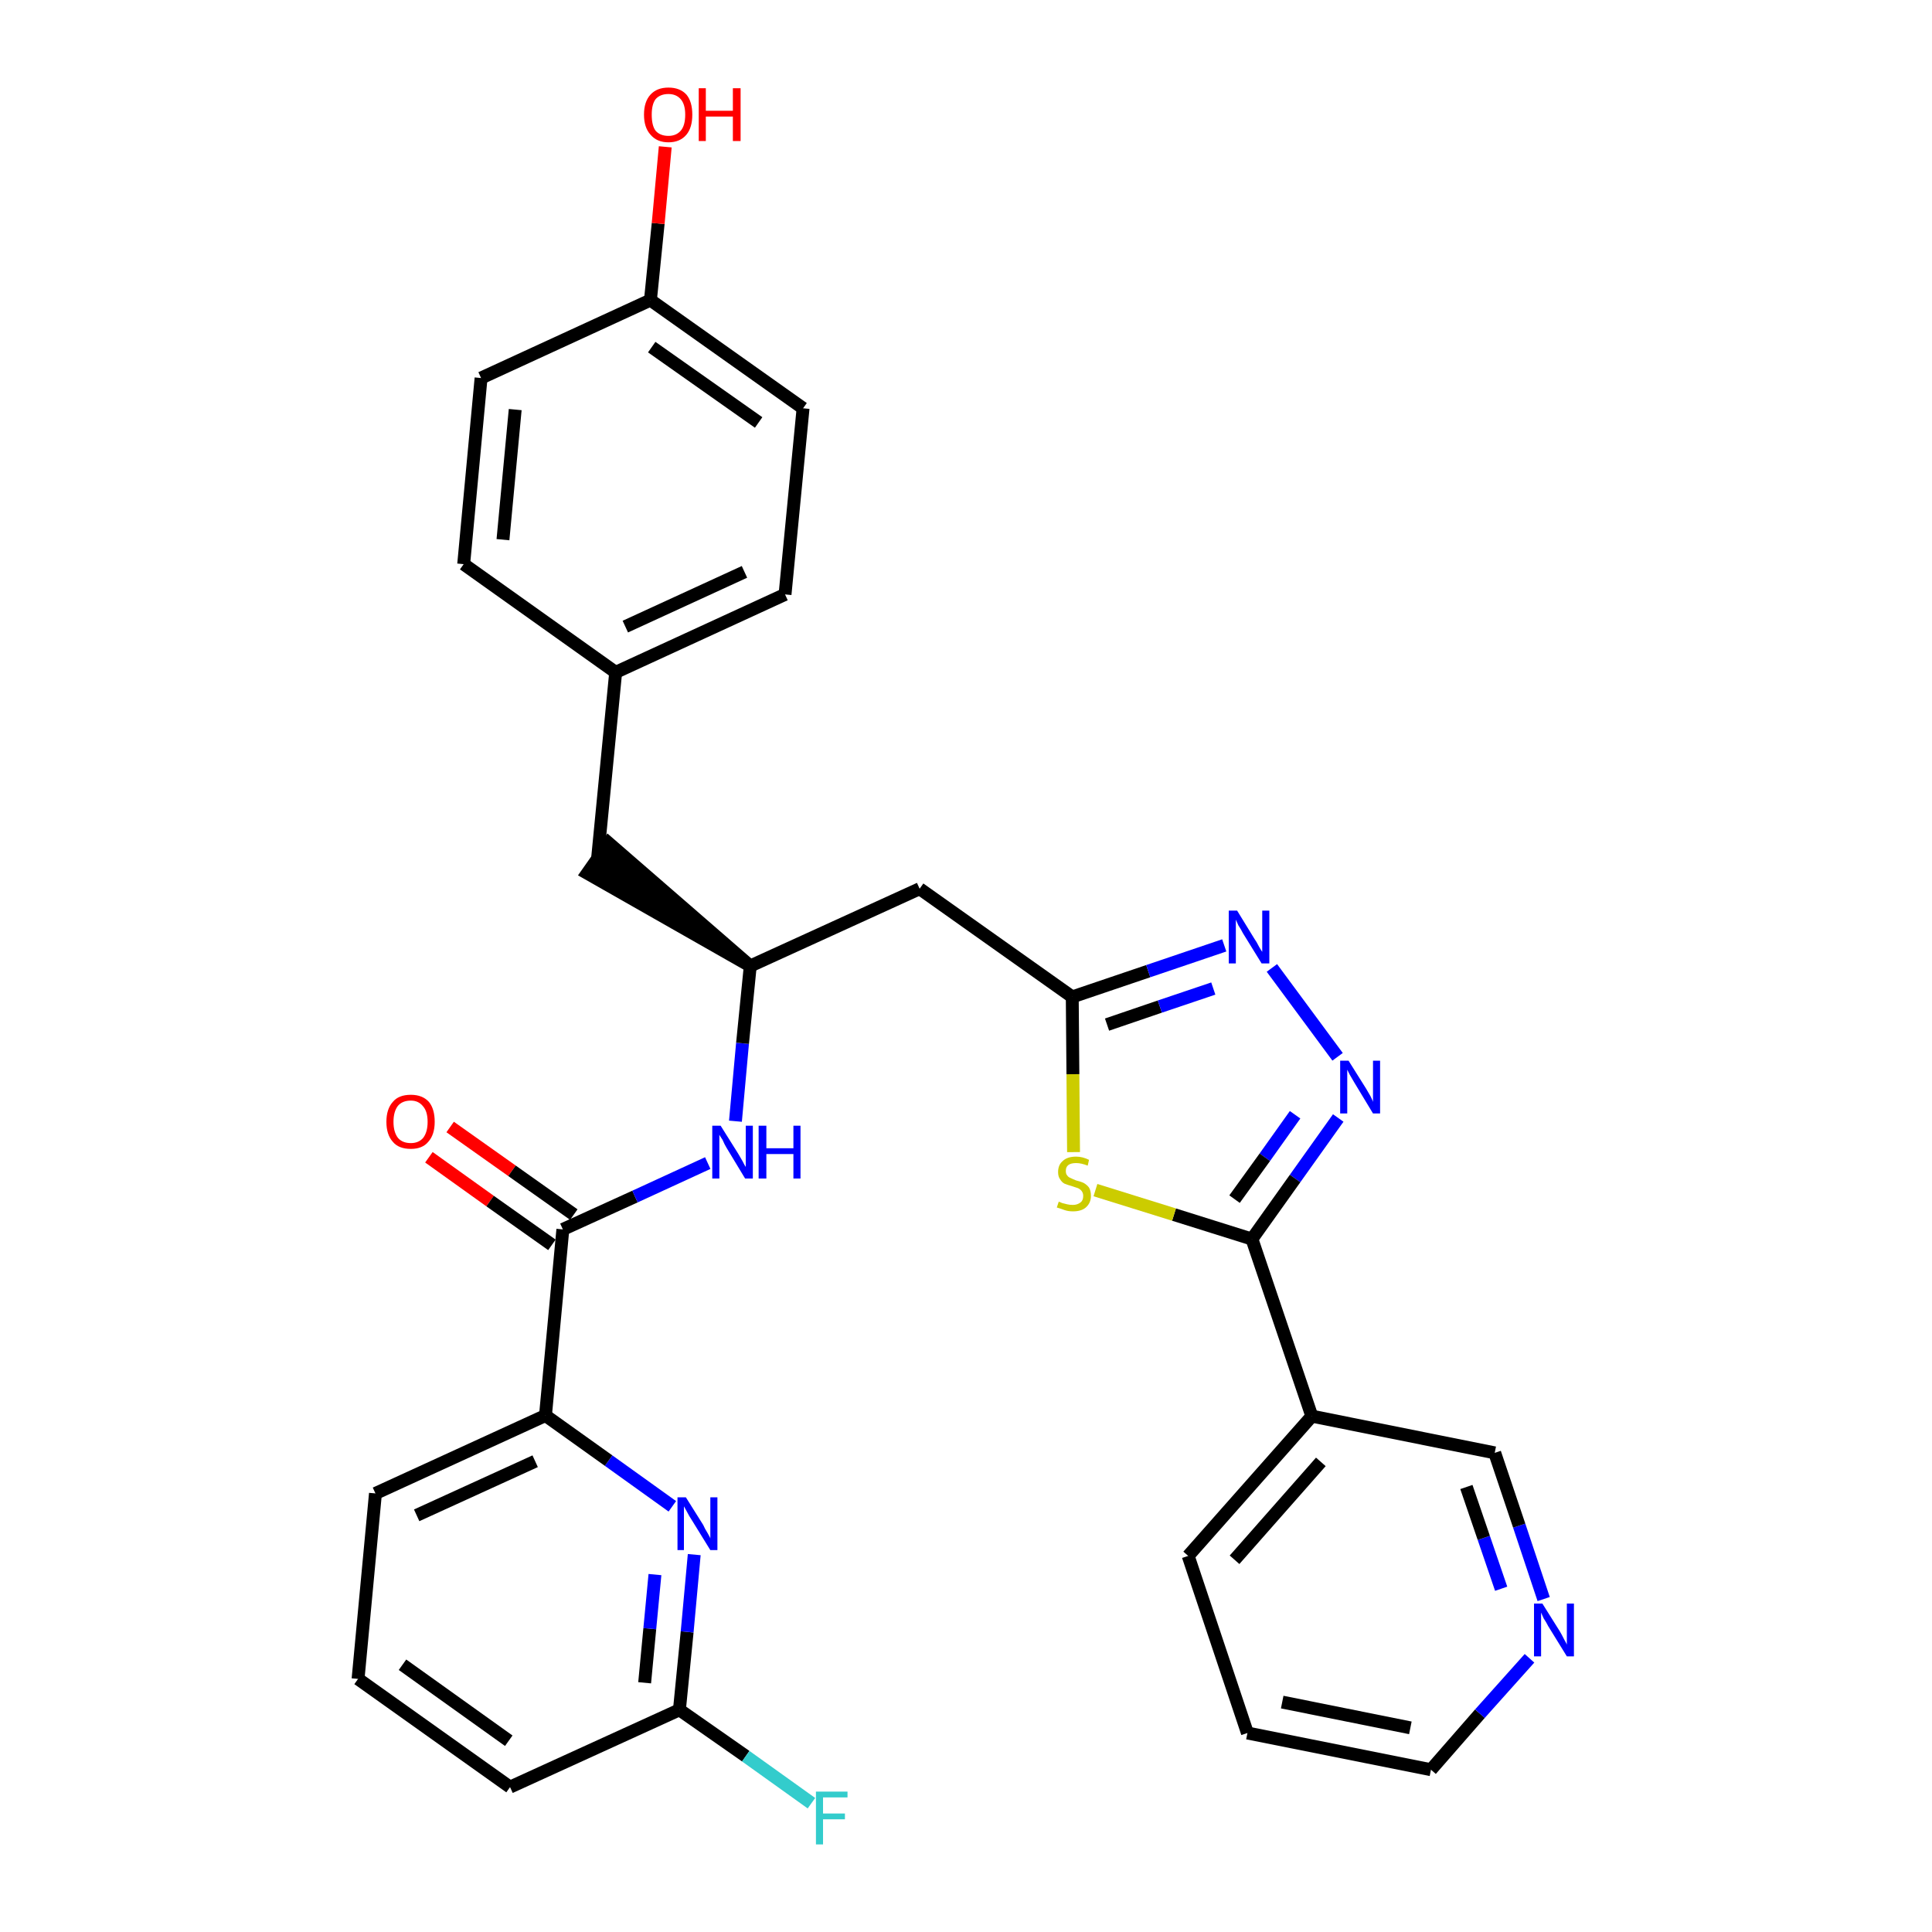 <?xml version='1.0' encoding='iso-8859-1'?>
<svg version='1.1' baseProfile='full'
              xmlns='http://www.w3.org/2000/svg'
                      xmlns:rdkit='http://www.rdkit.org/xml'
                      xmlns:xlink='http://www.w3.org/1999/xlink'
                  xml:space='preserve'
width='300px' height='300px' viewBox='0 0 300 300'>
<!-- END OF HEADER -->
<path class='bond-0 atom-0 atom-1' d='M 66.6,179.7 L 76.1,186.5' style='fill:none;fill-rule:evenodd;stroke:#FF0000;stroke-width:2.0px;stroke-linecap:butt;stroke-linejoin:miter;stroke-opacity:1' />
<path class='bond-0 atom-0 atom-1' d='M 76.1,186.5 L 85.7,193.3' style='fill:none;fill-rule:evenodd;stroke:#000000;stroke-width:2.0px;stroke-linecap:butt;stroke-linejoin:miter;stroke-opacity:1' />
<path class='bond-0 atom-0 atom-1' d='M 69.9,175.0 L 79.5,181.8' style='fill:none;fill-rule:evenodd;stroke:#FF0000;stroke-width:2.0px;stroke-linecap:butt;stroke-linejoin:miter;stroke-opacity:1' />
<path class='bond-0 atom-0 atom-1' d='M 79.5,181.8 L 89.1,188.6' style='fill:none;fill-rule:evenodd;stroke:#000000;stroke-width:2.0px;stroke-linecap:butt;stroke-linejoin:miter;stroke-opacity:1' />
<path class='bond-1 atom-1 atom-2' d='M 87.4,190.9 L 98.6,185.8' style='fill:none;fill-rule:evenodd;stroke:#000000;stroke-width:2.0px;stroke-linecap:butt;stroke-linejoin:miter;stroke-opacity:1' />
<path class='bond-1 atom-1 atom-2' d='M 98.6,185.8 L 109.9,180.6' style='fill:none;fill-rule:evenodd;stroke:#0000FF;stroke-width:2.0px;stroke-linecap:butt;stroke-linejoin:miter;stroke-opacity:1' />
<path class='bond-23 atom-1 atom-24' d='M 87.4,190.9 L 84.7,219.8' style='fill:none;fill-rule:evenodd;stroke:#000000;stroke-width:2.0px;stroke-linecap:butt;stroke-linejoin:miter;stroke-opacity:1' />
<path class='bond-2 atom-2 atom-3' d='M 114.2,174.1 L 115.3,162.0' style='fill:none;fill-rule:evenodd;stroke:#0000FF;stroke-width:2.0px;stroke-linecap:butt;stroke-linejoin:miter;stroke-opacity:1' />
<path class='bond-2 atom-2 atom-3' d='M 115.3,162.0 L 116.5,150.0' style='fill:none;fill-rule:evenodd;stroke:#000000;stroke-width:2.0px;stroke-linecap:butt;stroke-linejoin:miter;stroke-opacity:1' />
<path class='bond-3 atom-3 atom-4' d='M 116.5,150.0 L 94.5,130.9 L 91.2,135.6 Z' style='fill:#000000;fill-rule:evenodd;fill-opacity:1;stroke:#000000;stroke-width:2.0px;stroke-linecap:butt;stroke-linejoin:miter;stroke-opacity:1;' />
<path class='bond-11 atom-3 atom-12' d='M 116.5,150.0 L 142.8,138.0' style='fill:none;fill-rule:evenodd;stroke:#000000;stroke-width:2.0px;stroke-linecap:butt;stroke-linejoin:miter;stroke-opacity:1' />
<path class='bond-4 atom-4 atom-5' d='M 92.8,133.2 L 95.6,104.4' style='fill:none;fill-rule:evenodd;stroke:#000000;stroke-width:2.0px;stroke-linecap:butt;stroke-linejoin:miter;stroke-opacity:1' />
<path class='bond-5 atom-5 atom-6' d='M 95.6,104.4 L 121.9,92.3' style='fill:none;fill-rule:evenodd;stroke:#000000;stroke-width:2.0px;stroke-linecap:butt;stroke-linejoin:miter;stroke-opacity:1' />
<path class='bond-5 atom-5 atom-6' d='M 97.1,97.3 L 115.6,88.8' style='fill:none;fill-rule:evenodd;stroke:#000000;stroke-width:2.0px;stroke-linecap:butt;stroke-linejoin:miter;stroke-opacity:1' />
<path class='bond-30 atom-11 atom-5' d='M 72.0,87.6 L 95.6,104.4' style='fill:none;fill-rule:evenodd;stroke:#000000;stroke-width:2.0px;stroke-linecap:butt;stroke-linejoin:miter;stroke-opacity:1' />
<path class='bond-6 atom-6 atom-7' d='M 121.9,92.3 L 124.7,63.4' style='fill:none;fill-rule:evenodd;stroke:#000000;stroke-width:2.0px;stroke-linecap:butt;stroke-linejoin:miter;stroke-opacity:1' />
<path class='bond-7 atom-7 atom-8' d='M 124.7,63.4 L 101.0,46.6' style='fill:none;fill-rule:evenodd;stroke:#000000;stroke-width:2.0px;stroke-linecap:butt;stroke-linejoin:miter;stroke-opacity:1' />
<path class='bond-7 atom-7 atom-8' d='M 117.8,65.6 L 101.2,53.9' style='fill:none;fill-rule:evenodd;stroke:#000000;stroke-width:2.0px;stroke-linecap:butt;stroke-linejoin:miter;stroke-opacity:1' />
<path class='bond-8 atom-8 atom-9' d='M 101.0,46.6 L 102.2,34.7' style='fill:none;fill-rule:evenodd;stroke:#000000;stroke-width:2.0px;stroke-linecap:butt;stroke-linejoin:miter;stroke-opacity:1' />
<path class='bond-8 atom-8 atom-9' d='M 102.2,34.7 L 103.3,22.8' style='fill:none;fill-rule:evenodd;stroke:#FF0000;stroke-width:2.0px;stroke-linecap:butt;stroke-linejoin:miter;stroke-opacity:1' />
<path class='bond-9 atom-8 atom-10' d='M 101.0,46.6 L 74.7,58.7' style='fill:none;fill-rule:evenodd;stroke:#000000;stroke-width:2.0px;stroke-linecap:butt;stroke-linejoin:miter;stroke-opacity:1' />
<path class='bond-10 atom-10 atom-11' d='M 74.7,58.7 L 72.0,87.6' style='fill:none;fill-rule:evenodd;stroke:#000000;stroke-width:2.0px;stroke-linecap:butt;stroke-linejoin:miter;stroke-opacity:1' />
<path class='bond-10 atom-10 atom-11' d='M 80.0,63.6 L 78.1,83.8' style='fill:none;fill-rule:evenodd;stroke:#000000;stroke-width:2.0px;stroke-linecap:butt;stroke-linejoin:miter;stroke-opacity:1' />
<path class='bond-12 atom-12 atom-13' d='M 142.8,138.0 L 166.5,154.8' style='fill:none;fill-rule:evenodd;stroke:#000000;stroke-width:2.0px;stroke-linecap:butt;stroke-linejoin:miter;stroke-opacity:1' />
<path class='bond-13 atom-13 atom-14' d='M 166.5,154.8 L 178.3,150.8' style='fill:none;fill-rule:evenodd;stroke:#000000;stroke-width:2.0px;stroke-linecap:butt;stroke-linejoin:miter;stroke-opacity:1' />
<path class='bond-13 atom-13 atom-14' d='M 178.3,150.8 L 190.1,146.8' style='fill:none;fill-rule:evenodd;stroke:#0000FF;stroke-width:2.0px;stroke-linecap:butt;stroke-linejoin:miter;stroke-opacity:1' />
<path class='bond-13 atom-13 atom-14' d='M 171.9,159.1 L 180.1,156.3' style='fill:none;fill-rule:evenodd;stroke:#000000;stroke-width:2.0px;stroke-linecap:butt;stroke-linejoin:miter;stroke-opacity:1' />
<path class='bond-13 atom-13 atom-14' d='M 180.1,156.3 L 188.4,153.5' style='fill:none;fill-rule:evenodd;stroke:#0000FF;stroke-width:2.0px;stroke-linecap:butt;stroke-linejoin:miter;stroke-opacity:1' />
<path class='bond-31 atom-23 atom-13' d='M 166.7,178.9 L 166.6,166.8' style='fill:none;fill-rule:evenodd;stroke:#CCCC00;stroke-width:2.0px;stroke-linecap:butt;stroke-linejoin:miter;stroke-opacity:1' />
<path class='bond-31 atom-23 atom-13' d='M 166.6,166.8 L 166.5,154.8' style='fill:none;fill-rule:evenodd;stroke:#000000;stroke-width:2.0px;stroke-linecap:butt;stroke-linejoin:miter;stroke-opacity:1' />
<path class='bond-14 atom-14 atom-15' d='M 197.5,150.3 L 207.7,164.1' style='fill:none;fill-rule:evenodd;stroke:#0000FF;stroke-width:2.0px;stroke-linecap:butt;stroke-linejoin:miter;stroke-opacity:1' />
<path class='bond-15 atom-15 atom-16' d='M 207.8,173.6 L 201.1,183.0' style='fill:none;fill-rule:evenodd;stroke:#0000FF;stroke-width:2.0px;stroke-linecap:butt;stroke-linejoin:miter;stroke-opacity:1' />
<path class='bond-15 atom-15 atom-16' d='M 201.1,183.0 L 194.4,192.4' style='fill:none;fill-rule:evenodd;stroke:#000000;stroke-width:2.0px;stroke-linecap:butt;stroke-linejoin:miter;stroke-opacity:1' />
<path class='bond-15 atom-15 atom-16' d='M 201.1,173.1 L 196.4,179.7' style='fill:none;fill-rule:evenodd;stroke:#0000FF;stroke-width:2.0px;stroke-linecap:butt;stroke-linejoin:miter;stroke-opacity:1' />
<path class='bond-15 atom-15 atom-16' d='M 196.4,179.7 L 191.7,186.2' style='fill:none;fill-rule:evenodd;stroke:#000000;stroke-width:2.0px;stroke-linecap:butt;stroke-linejoin:miter;stroke-opacity:1' />
<path class='bond-16 atom-16 atom-17' d='M 194.4,192.4 L 203.7,219.9' style='fill:none;fill-rule:evenodd;stroke:#000000;stroke-width:2.0px;stroke-linecap:butt;stroke-linejoin:miter;stroke-opacity:1' />
<path class='bond-22 atom-16 atom-23' d='M 194.4,192.4 L 182.3,188.6' style='fill:none;fill-rule:evenodd;stroke:#000000;stroke-width:2.0px;stroke-linecap:butt;stroke-linejoin:miter;stroke-opacity:1' />
<path class='bond-22 atom-16 atom-23' d='M 182.3,188.6 L 170.1,184.8' style='fill:none;fill-rule:evenodd;stroke:#CCCC00;stroke-width:2.0px;stroke-linecap:butt;stroke-linejoin:miter;stroke-opacity:1' />
<path class='bond-17 atom-17 atom-18' d='M 203.7,219.9 L 184.5,241.6' style='fill:none;fill-rule:evenodd;stroke:#000000;stroke-width:2.0px;stroke-linecap:butt;stroke-linejoin:miter;stroke-opacity:1' />
<path class='bond-17 atom-17 atom-18' d='M 205.1,227.0 L 191.7,242.2' style='fill:none;fill-rule:evenodd;stroke:#000000;stroke-width:2.0px;stroke-linecap:butt;stroke-linejoin:miter;stroke-opacity:1' />
<path class='bond-33 atom-22 atom-17' d='M 232.1,225.6 L 203.7,219.9' style='fill:none;fill-rule:evenodd;stroke:#000000;stroke-width:2.0px;stroke-linecap:butt;stroke-linejoin:miter;stroke-opacity:1' />
<path class='bond-18 atom-18 atom-19' d='M 184.5,241.6 L 193.7,269.1' style='fill:none;fill-rule:evenodd;stroke:#000000;stroke-width:2.0px;stroke-linecap:butt;stroke-linejoin:miter;stroke-opacity:1' />
<path class='bond-19 atom-19 atom-20' d='M 193.7,269.1 L 222.2,274.8' style='fill:none;fill-rule:evenodd;stroke:#000000;stroke-width:2.0px;stroke-linecap:butt;stroke-linejoin:miter;stroke-opacity:1' />
<path class='bond-19 atom-19 atom-20' d='M 199.1,264.3 L 219.0,268.3' style='fill:none;fill-rule:evenodd;stroke:#000000;stroke-width:2.0px;stroke-linecap:butt;stroke-linejoin:miter;stroke-opacity:1' />
<path class='bond-20 atom-20 atom-21' d='M 222.2,274.8 L 229.8,266.1' style='fill:none;fill-rule:evenodd;stroke:#000000;stroke-width:2.0px;stroke-linecap:butt;stroke-linejoin:miter;stroke-opacity:1' />
<path class='bond-20 atom-20 atom-21' d='M 229.8,266.1 L 237.5,257.5' style='fill:none;fill-rule:evenodd;stroke:#0000FF;stroke-width:2.0px;stroke-linecap:butt;stroke-linejoin:miter;stroke-opacity:1' />
<path class='bond-21 atom-21 atom-22' d='M 239.7,248.3 L 235.9,236.9' style='fill:none;fill-rule:evenodd;stroke:#0000FF;stroke-width:2.0px;stroke-linecap:butt;stroke-linejoin:miter;stroke-opacity:1' />
<path class='bond-21 atom-21 atom-22' d='M 235.9,236.9 L 232.1,225.6' style='fill:none;fill-rule:evenodd;stroke:#000000;stroke-width:2.0px;stroke-linecap:butt;stroke-linejoin:miter;stroke-opacity:1' />
<path class='bond-21 atom-21 atom-22' d='M 233.1,246.7 L 230.4,238.8' style='fill:none;fill-rule:evenodd;stroke:#0000FF;stroke-width:2.0px;stroke-linecap:butt;stroke-linejoin:miter;stroke-opacity:1' />
<path class='bond-21 atom-21 atom-22' d='M 230.4,238.8 L 227.7,230.9' style='fill:none;fill-rule:evenodd;stroke:#000000;stroke-width:2.0px;stroke-linecap:butt;stroke-linejoin:miter;stroke-opacity:1' />
<path class='bond-24 atom-24 atom-25' d='M 84.7,219.8 L 58.3,231.9' style='fill:none;fill-rule:evenodd;stroke:#000000;stroke-width:2.0px;stroke-linecap:butt;stroke-linejoin:miter;stroke-opacity:1' />
<path class='bond-24 atom-24 atom-25' d='M 83.1,226.9 L 64.7,235.3' style='fill:none;fill-rule:evenodd;stroke:#000000;stroke-width:2.0px;stroke-linecap:butt;stroke-linejoin:miter;stroke-opacity:1' />
<path class='bond-32 atom-30 atom-24' d='M 104.4,233.9 L 94.5,226.8' style='fill:none;fill-rule:evenodd;stroke:#0000FF;stroke-width:2.0px;stroke-linecap:butt;stroke-linejoin:miter;stroke-opacity:1' />
<path class='bond-32 atom-30 atom-24' d='M 94.5,226.8 L 84.7,219.8' style='fill:none;fill-rule:evenodd;stroke:#000000;stroke-width:2.0px;stroke-linecap:butt;stroke-linejoin:miter;stroke-opacity:1' />
<path class='bond-25 atom-25 atom-26' d='M 58.3,231.9 L 55.6,260.7' style='fill:none;fill-rule:evenodd;stroke:#000000;stroke-width:2.0px;stroke-linecap:butt;stroke-linejoin:miter;stroke-opacity:1' />
<path class='bond-26 atom-26 atom-27' d='M 55.6,260.7 L 79.2,277.5' style='fill:none;fill-rule:evenodd;stroke:#000000;stroke-width:2.0px;stroke-linecap:butt;stroke-linejoin:miter;stroke-opacity:1' />
<path class='bond-26 atom-26 atom-27' d='M 62.5,258.5 L 79.0,270.3' style='fill:none;fill-rule:evenodd;stroke:#000000;stroke-width:2.0px;stroke-linecap:butt;stroke-linejoin:miter;stroke-opacity:1' />
<path class='bond-27 atom-27 atom-28' d='M 79.2,277.5 L 105.5,265.5' style='fill:none;fill-rule:evenodd;stroke:#000000;stroke-width:2.0px;stroke-linecap:butt;stroke-linejoin:miter;stroke-opacity:1' />
<path class='bond-28 atom-28 atom-29' d='M 105.5,265.5 L 115.8,272.7' style='fill:none;fill-rule:evenodd;stroke:#000000;stroke-width:2.0px;stroke-linecap:butt;stroke-linejoin:miter;stroke-opacity:1' />
<path class='bond-28 atom-28 atom-29' d='M 115.8,272.7 L 126.0,280.0' style='fill:none;fill-rule:evenodd;stroke:#33CCCC;stroke-width:2.0px;stroke-linecap:butt;stroke-linejoin:miter;stroke-opacity:1' />
<path class='bond-29 atom-28 atom-30' d='M 105.5,265.5 L 106.7,253.4' style='fill:none;fill-rule:evenodd;stroke:#000000;stroke-width:2.0px;stroke-linecap:butt;stroke-linejoin:miter;stroke-opacity:1' />
<path class='bond-29 atom-28 atom-30' d='M 106.7,253.4 L 107.8,241.4' style='fill:none;fill-rule:evenodd;stroke:#0000FF;stroke-width:2.0px;stroke-linecap:butt;stroke-linejoin:miter;stroke-opacity:1' />
<path class='bond-29 atom-28 atom-30' d='M 100.1,261.3 L 100.9,252.9' style='fill:none;fill-rule:evenodd;stroke:#000000;stroke-width:2.0px;stroke-linecap:butt;stroke-linejoin:miter;stroke-opacity:1' />
<path class='bond-29 atom-28 atom-30' d='M 100.9,252.9 L 101.7,244.5' style='fill:none;fill-rule:evenodd;stroke:#0000FF;stroke-width:2.0px;stroke-linecap:butt;stroke-linejoin:miter;stroke-opacity:1' />
<path  class='atom-0' d='M 60.0 174.2
Q 60.0 172.2, 61.0 171.1
Q 61.9 170.0, 63.8 170.0
Q 65.6 170.0, 66.6 171.1
Q 67.5 172.2, 67.5 174.2
Q 67.5 176.2, 66.5 177.3
Q 65.6 178.4, 63.8 178.4
Q 61.9 178.4, 61.0 177.3
Q 60.0 176.2, 60.0 174.2
M 63.8 177.5
Q 65.0 177.5, 65.7 176.7
Q 66.4 175.8, 66.4 174.2
Q 66.4 172.6, 65.7 171.8
Q 65.0 170.9, 63.8 170.9
Q 62.5 170.9, 61.8 171.7
Q 61.1 172.6, 61.1 174.2
Q 61.1 175.8, 61.8 176.7
Q 62.5 177.5, 63.8 177.5
' fill='#FF0000'/>
<path  class='atom-2' d='M 111.9 174.8
L 114.6 179.1
Q 114.9 179.6, 115.3 180.3
Q 115.7 181.1, 115.8 181.2
L 115.8 174.8
L 116.9 174.8
L 116.9 183.0
L 115.7 183.0
L 112.8 178.2
Q 112.5 177.7, 112.2 177.0
Q 111.8 176.4, 111.7 176.2
L 111.7 183.0
L 110.6 183.0
L 110.6 174.8
L 111.9 174.8
' fill='#0000FF'/>
<path  class='atom-2' d='M 117.8 174.8
L 119.0 174.8
L 119.0 178.3
L 123.2 178.3
L 123.2 174.8
L 124.3 174.8
L 124.3 183.0
L 123.2 183.0
L 123.2 179.2
L 119.0 179.2
L 119.0 183.0
L 117.8 183.0
L 117.8 174.8
' fill='#0000FF'/>
<path  class='atom-9' d='M 100.0 17.8
Q 100.0 15.8, 101.0 14.7
Q 102.0 13.6, 103.8 13.6
Q 105.6 13.6, 106.6 14.7
Q 107.5 15.8, 107.5 17.8
Q 107.5 19.8, 106.6 20.9
Q 105.6 22.1, 103.8 22.1
Q 102.0 22.1, 101.0 20.9
Q 100.0 19.8, 100.0 17.8
M 103.8 21.1
Q 105.0 21.1, 105.7 20.3
Q 106.4 19.5, 106.4 17.8
Q 106.4 16.2, 105.7 15.4
Q 105.0 14.6, 103.8 14.6
Q 102.5 14.6, 101.8 15.4
Q 101.2 16.2, 101.2 17.8
Q 101.2 19.5, 101.8 20.3
Q 102.5 21.1, 103.8 21.1
' fill='#FF0000'/>
<path  class='atom-9' d='M 108.5 13.7
L 109.6 13.7
L 109.6 17.2
L 113.8 17.2
L 113.8 13.7
L 115.0 13.7
L 115.0 21.9
L 113.8 21.9
L 113.8 18.1
L 109.6 18.1
L 109.6 21.9
L 108.5 21.9
L 108.5 13.7
' fill='#FF0000'/>
<path  class='atom-14' d='M 192.1 141.4
L 194.8 145.8
Q 195.1 146.2, 195.5 147.0
Q 195.9 147.7, 196.0 147.8
L 196.0 141.4
L 197.1 141.4
L 197.1 149.6
L 195.9 149.6
L 193.0 144.9
Q 192.7 144.3, 192.3 143.7
Q 192.0 143.0, 191.9 142.8
L 191.9 149.6
L 190.8 149.6
L 190.8 141.4
L 192.1 141.4
' fill='#0000FF'/>
<path  class='atom-15' d='M 209.4 164.7
L 212.1 169.0
Q 212.4 169.5, 212.8 170.2
Q 213.2 171.0, 213.2 171.1
L 213.2 164.7
L 214.3 164.7
L 214.3 172.9
L 213.2 172.9
L 210.3 168.1
Q 210.0 167.6, 209.6 166.9
Q 209.3 166.3, 209.2 166.1
L 209.2 172.9
L 208.1 172.9
L 208.1 164.7
L 209.4 164.7
' fill='#0000FF'/>
<path  class='atom-21' d='M 239.5 249.0
L 242.2 253.3
Q 242.5 253.8, 242.9 254.6
Q 243.3 255.3, 243.3 255.4
L 243.3 249.0
L 244.4 249.0
L 244.4 257.2
L 243.3 257.2
L 240.4 252.5
Q 240.1 251.9, 239.7 251.3
Q 239.4 250.6, 239.3 250.4
L 239.3 257.2
L 238.2 257.2
L 238.2 249.0
L 239.5 249.0
' fill='#0000FF'/>
<path  class='atom-23' d='M 164.4 186.6
Q 164.5 186.6, 164.9 186.8
Q 165.3 186.9, 165.7 187.0
Q 166.1 187.1, 166.6 187.1
Q 167.3 187.1, 167.8 186.7
Q 168.2 186.4, 168.2 185.7
Q 168.2 185.3, 168.0 185.0
Q 167.8 184.7, 167.4 184.5
Q 167.1 184.4, 166.5 184.2
Q 165.8 184.0, 165.3 183.8
Q 164.9 183.6, 164.6 183.1
Q 164.3 182.7, 164.3 182.0
Q 164.3 180.9, 165.0 180.3
Q 165.7 179.6, 167.1 179.6
Q 168.1 179.6, 169.1 180.1
L 168.9 181.0
Q 167.9 180.6, 167.1 180.6
Q 166.3 180.6, 165.9 180.9
Q 165.5 181.2, 165.5 181.8
Q 165.5 182.3, 165.7 182.5
Q 165.9 182.8, 166.2 182.9
Q 166.6 183.1, 167.1 183.3
Q 167.9 183.5, 168.3 183.7
Q 168.8 184.0, 169.1 184.4
Q 169.4 184.9, 169.4 185.7
Q 169.4 186.8, 168.6 187.5
Q 167.9 188.1, 166.6 188.1
Q 165.9 188.1, 165.3 187.9
Q 164.8 187.7, 164.1 187.5
L 164.4 186.6
' fill='#CCCC00'/>
<path  class='atom-29' d='M 126.7 278.2
L 131.6 278.2
L 131.6 279.1
L 127.8 279.1
L 127.8 281.6
L 131.2 281.6
L 131.2 282.5
L 127.8 282.5
L 127.8 286.4
L 126.7 286.4
L 126.7 278.2
' fill='#33CCCC'/>
<path  class='atom-30' d='M 106.5 232.5
L 109.2 236.8
Q 109.4 237.3, 109.9 238.1
Q 110.3 238.8, 110.3 238.9
L 110.3 232.5
L 111.4 232.5
L 111.4 240.7
L 110.3 240.7
L 107.4 236.0
Q 107.0 235.4, 106.7 234.8
Q 106.3 234.1, 106.2 233.9
L 106.2 240.7
L 105.2 240.7
L 105.2 232.5
L 106.5 232.5
' fill='#0000FF'/>
</svg>
